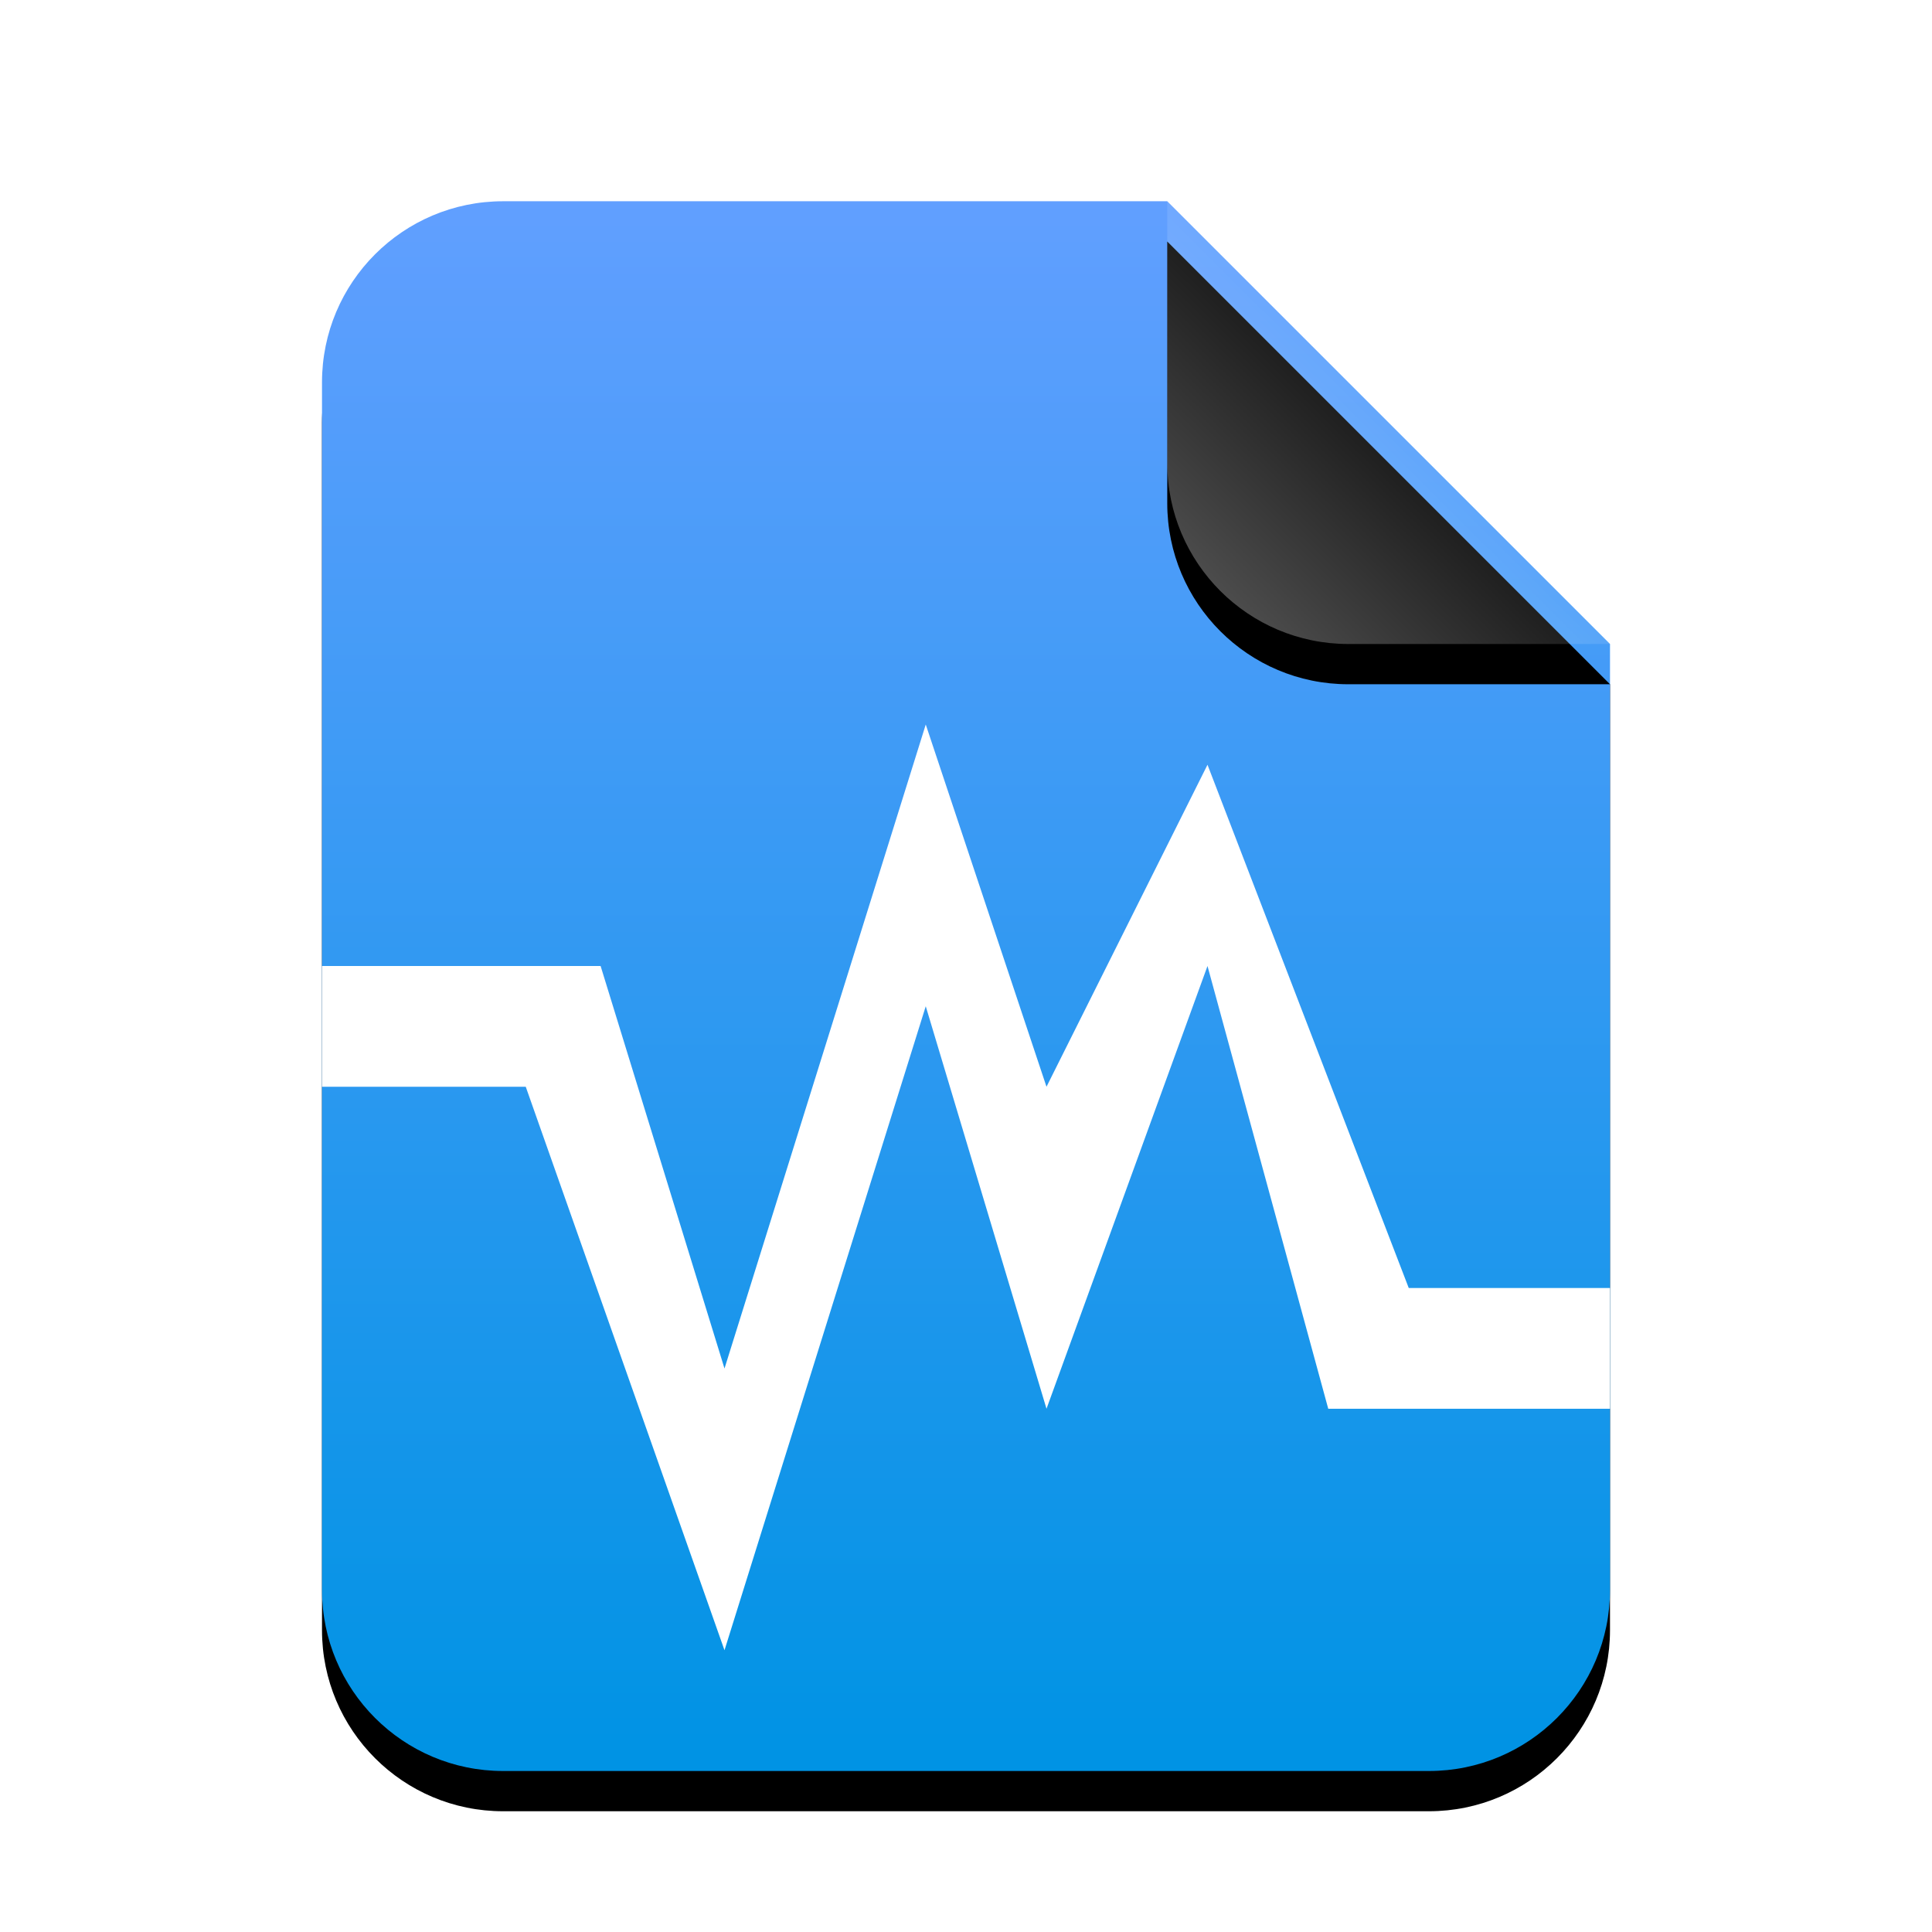 <svg width="96" height="96" version="1.1" viewBox="0 0 96 96" xmlns="http://www.w3.org/2000/svg" xmlns:xlink="http://www.w3.org/1999/xlink">
 <defs>
  <linearGradient id="x-office-contact-c" x1="35.327" x2="35.327" y2="70.091" gradientTransform="scale(.906 1.104)" gradientUnits="userSpaceOnUse">
   <stop stop-color="#619FFF" offset="0"/>
   <stop stop-color="#0093E4" offset="1"/>
  </linearGradient>
  <path id="x-office-contact-b" d="m42 0 22 22v47c0 4.971-4.029 9-9 9h-46c-4.971 0-9-4.029-9-9v-60c-6.0872e-16 -4.971 4.029-9 9-9l33-3.5527e-15z"/>
  <filter id="x-office-contact-a" x="-15.6%" y="-10.3%" width="131.2%" height="125.6%">
   <feOffset dy="2" in="SourceAlpha" result="shadowOffsetOuter1"/>
   <feGaussianBlur in="shadowOffsetOuter1" result="shadowBlurOuter1" stdDeviation="3"/>
   <feColorMatrix in="shadowBlurOuter1" values="0 0 0 0 0.016   0 0 0 0 0.58   0 0 0 0 0.898  0 0 0 0.5 0"/>
  </filter>
  <linearGradient id="x-office-contact-f" x1="53" x2="44.528" y1="11" y2="19.51" gradientUnits="userSpaceOnUse">
   <stop stop-color="#FFF" stop-opacity=".1" offset="0"/>
   <stop stop-color="#FFF" stop-opacity=".3" offset="1"/>
  </linearGradient>
  <path id="x-office-contact-e" d="m42 0 22 22h-13c-4.971 0-9-4.029-9-9v-13z"/>
  <filter id="x-office-contact-d" x="-25%" y="-15.9%" width="150%" height="150%">
   <feOffset dy="2" in="SourceAlpha" result="shadowOffsetOuter1"/>
   <feGaussianBlur in="shadowOffsetOuter1" result="shadowBlurOuter1" stdDeviation="1.5"/>
   <feComposite in="shadowBlurOuter1" in2="SourceAlpha" operator="out" result="shadowBlurOuter1"/>
   <feColorMatrix in="shadowBlurOuter1" values="0 0 0 0 0   0 0 0 0 0   0 0 0 0 0  0 0 0 0.05 0"/>
  </filter>
 </defs>
 <g transform="translate(16,10)" fill-rule="evenodd">
  <use width="100%" height="100%" fill="#000000" filter="url(#x-office-contact-a)" xlink:href="#x-office-contact-b"/>
  <use width="100%" height="100%" fill="url(#x-office-contact-c)" xlink:href="#x-office-contact-b"/>
  <use width="100%" height="100%" fill="#000000" filter="url(#x-office-contact-d)" xlink:href="#x-office-contact-e"/>
  <use width="100%" height="100%" fill="url(#x-office-contact-f)" xlink:href="#x-office-contact-e"/>
 </g>
 <path d="m46 36-10 32-6.156-20h-13.844v6h10.124l9.876 28 10-32 6 20 8-22 6 22h14v-6h-10l-10-26-8 16z" fill="#fff" stroke-width="2"/>
</svg>

